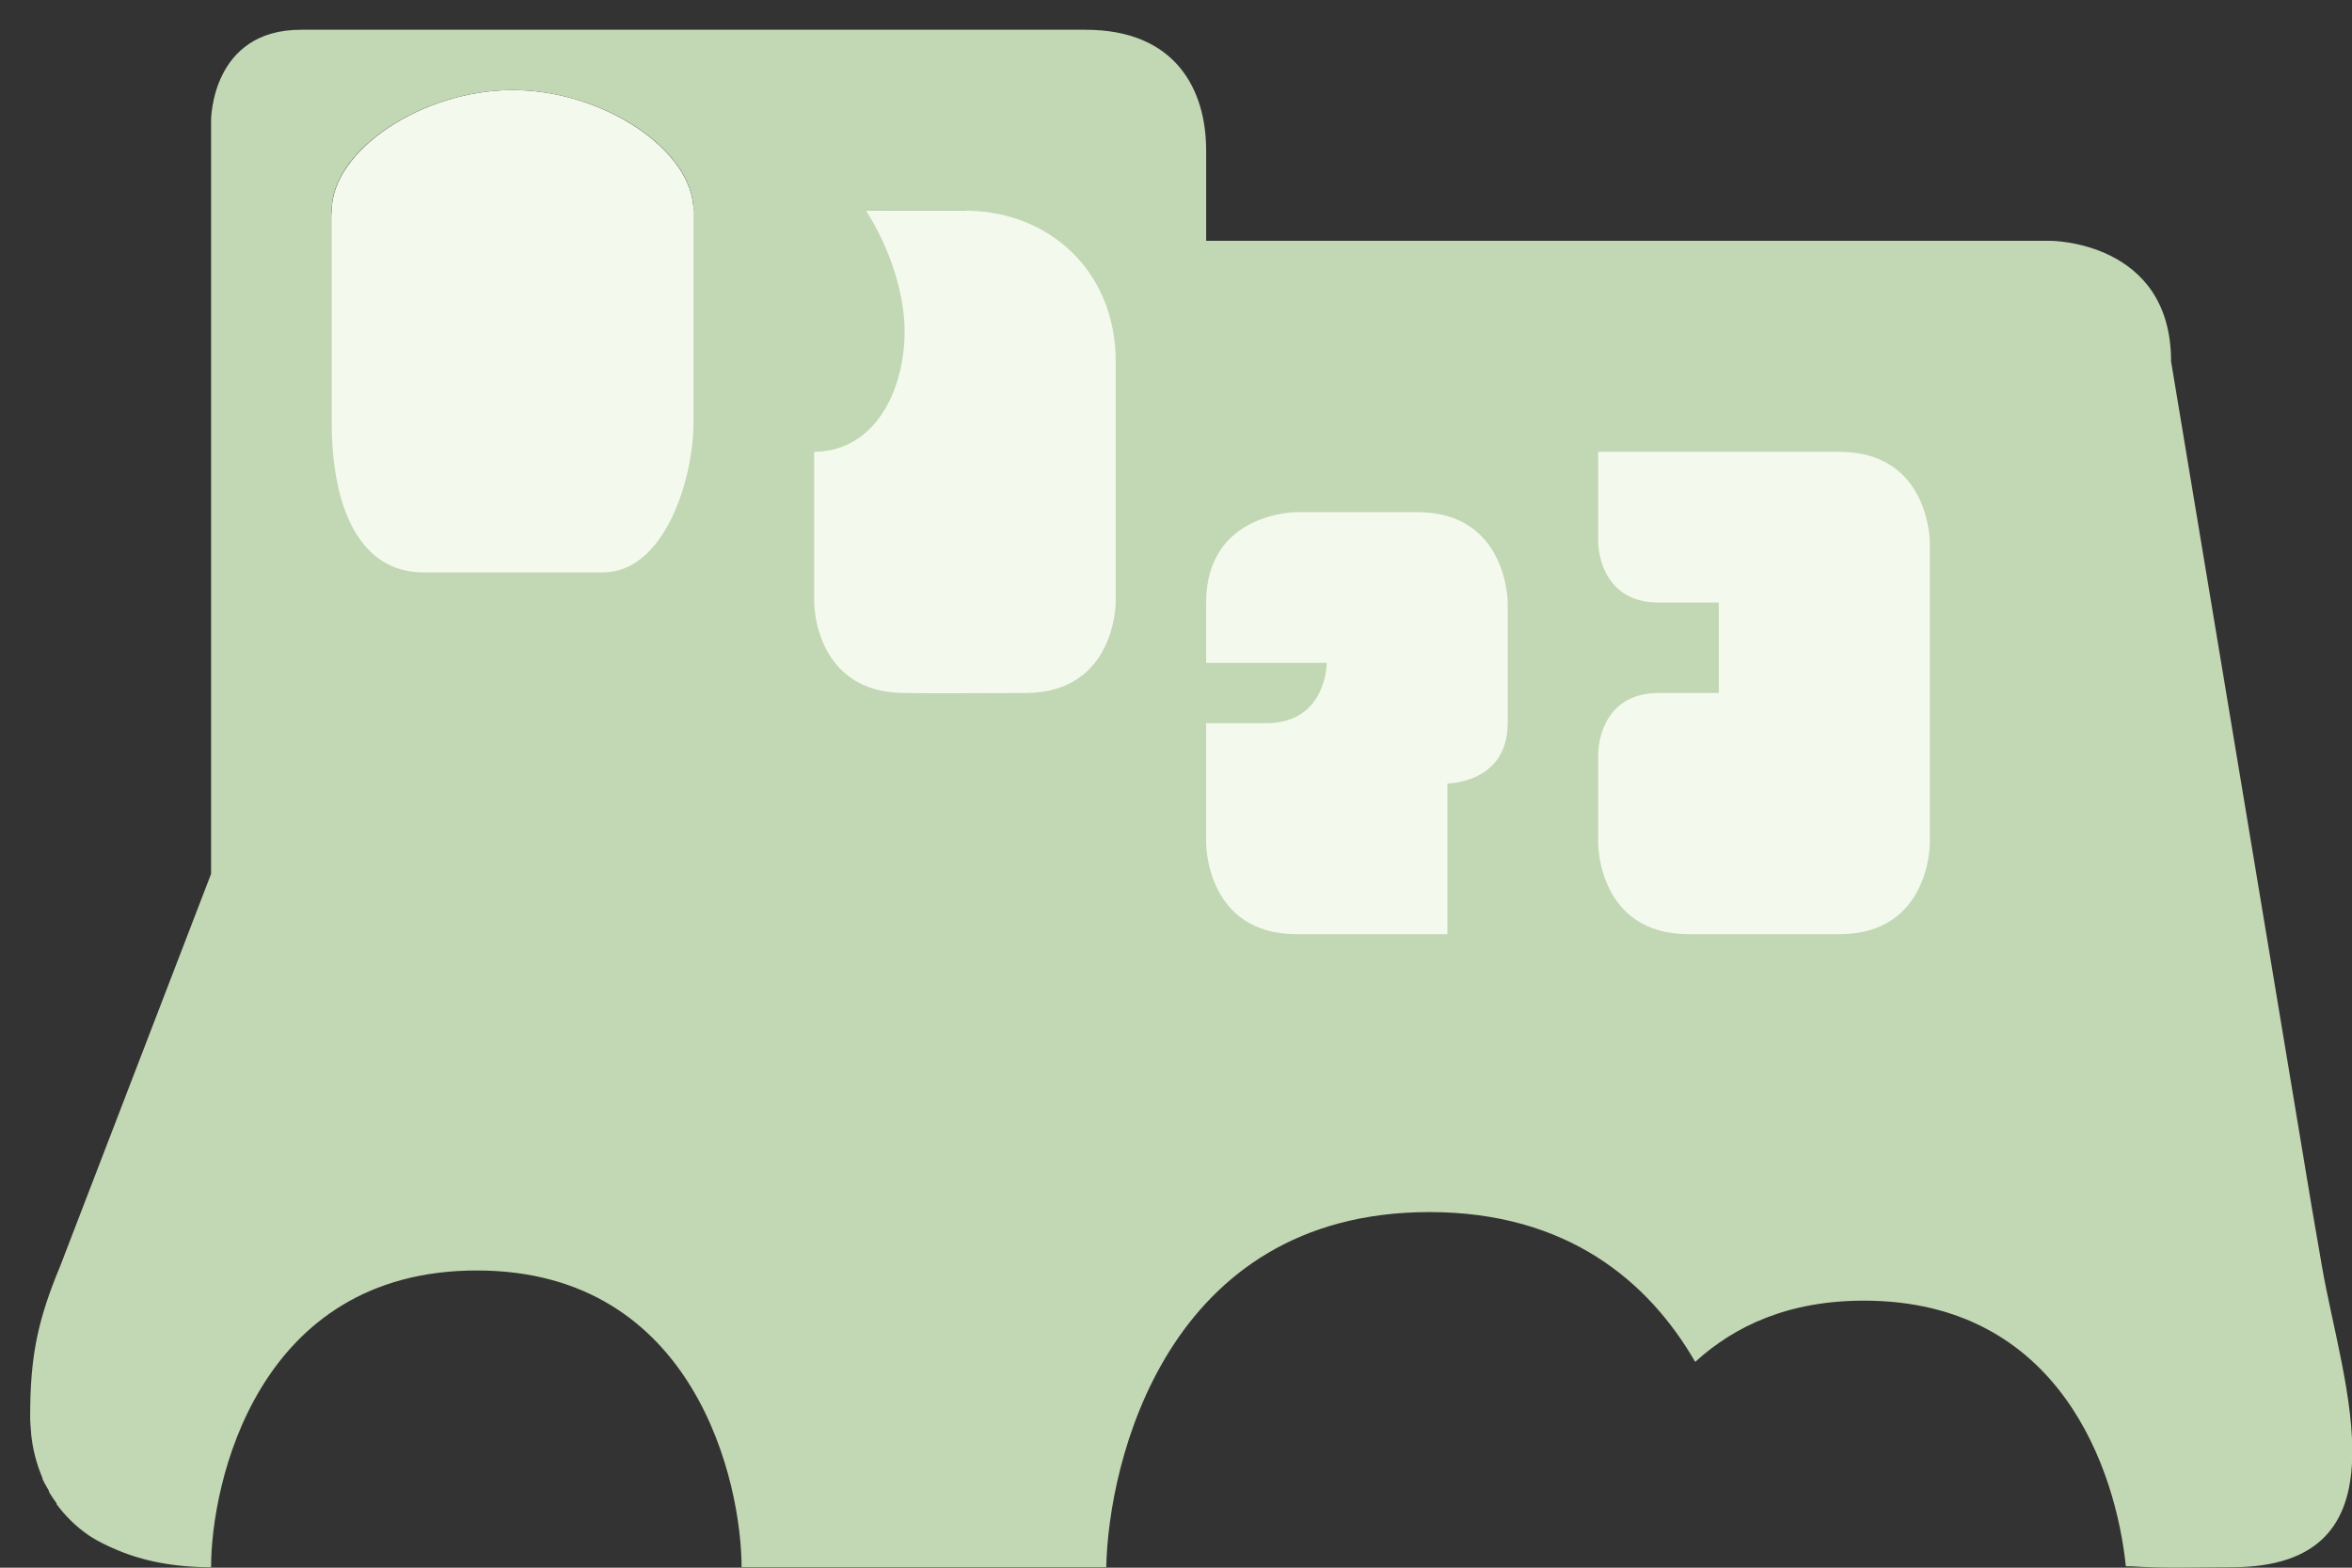 <?xml version="1.0" encoding="UTF-8" standalone="no"?>
<!-- Created with Inkscape (http://www.inkscape.org/) -->

<svg
   xmlns:dc="http://purl.org/dc/elements/1.1/"
   xmlns:cc="http://creativecommons.org/ns#"
   xmlns:rdf="http://www.w3.org/1999/02/22-rdf-syntax-ns#"
   xmlns:svg="http://www.w3.org/2000/svg"
   xmlns="http://www.w3.org/2000/svg"
   xmlns:sodipodi="http://sodipodi.sourceforge.net/DTD/sodipodi-0.dtd"
   xmlns:inkscape="http://www.inkscape.org/namespaces/inkscape"
   width="78"
   height="52"
   id="svg6285"
   version="1.1"
   inkscape:version="0.48.5 r10040"
   sodipodi:docname="mountrushmore.svg">
  <rect width="100%" height="100%" fill="#333333" stroke="none"/>
  <defs
     id="defs6287" />
  <sodipodi:namedview
     id="base"
     pagecolor="#ffffff"
     bordercolor="#666666"
     borderopacity="1.0"
     inkscape:pageopacity="0.0"
     inkscape:pageshadow="2"
     inkscape:zoom="2.8284271"
     inkscape:cx="50.831173"
     inkscape:cy="12.944611"
     inkscape:document-units="px"
     inkscape:current-layer="layer1"
     showgrid="false"
     fit-margin-top="0"
     fit-margin-left="0"
     fit-margin-right="0"
     fit-margin-bottom="0"
     inkscape:window-width="1225"
     inkscape:window-height="720"
     inkscape:window-x="80"
     inkscape:window-y="0"
     inkscape:window-maximized="0"
     showguides="true"
     inkscape:guide-bbox="true">
    <inkscape:grid
       type="xygrid"
       id="grid6306"
       empspacing="5"
       visible="true"
       enabled="true"
       snapvisiblegridlinesonly="true"
       originx="-459px"
       originy="-435px" />
  </sodipodi:namedview>
  <g
     inkscape:label="Layer 1"
     inkscape:groupmode="layer"
     id="layer1"
     transform="translate(-459,-565.362)">
    <g
       transform="translate(-1609,-547.013)"
       id="g12503">
      <g
         id="g6266-5">
        <g
           id="g6249-6">
          <path
             sodipodi:nodetypes="cccccccccc"
             inkscape:connector-curvature="0"
             id="rect4991-9"
             d="m 2085,1115.362 c -3,0 -6,2 -6,4.013 l -3,28 60,0 0,-21 -28,0 -1,-7 -16,-0.031 0,0.031 c 0,-2.013 -3,-4.013 -6,-4.013 z"
             style="color:#000000;fill:#f4f9ed;fill-opacity:1;fill-rule:nonzero;stroke:none;stroke-width:15;marker:none;visibility:visible;display:inline;overflow:visible;enable-background:accumulate" />
        </g>
      </g>
      <path
         inkscape:connector-curvature="0"
         id="rect6130-9"
         transform="translate(1760,652.362)"
         d="m 318,461 c -3,-0.013 -3,3 -3,3 l 0,11 0,3 0,11 -5,13 c -0.754,1.81 -1,3 -1,5 0,0.188 0.015,0.352 0.031,0.531 9e-4,0.01 -9e-4,0.021 0,0.031 0.051,0.526 0.184,1.021 0.375,1.469 l 0,0.031 c 0.062,0.143 0.143,0.272 0.219,0.406 l 0,0.031 c 0.077,0.134 0.159,0.251 0.25,0.375 0.01,0.01 -0.01,0.024 0,0.031 0.286,0.388 0.643,0.744 1.062,1.031 0.284,0.195 0.626,0.356 0.969,0.5 0.858,0.36 1.883,0.563 3.094,0.563 0,-2.739 1.494,-9.844 8.812,-9.844 7.29,0 8.781,7.105 8.781,9.844 l 12.094,0 c 0.068,-3.46 1.981,-11.781 10.719,-11.781 4.561,0 7.268,2.294 8.812,4.969 1.314,-1.197 3.099,-2.031 5.594,-2.031 6.518,0 8.362,5.652 8.688,8.812 l 0.188,0 c 1.1,0.075 2.21,0.031 3.312,0.031 6,0 3.675,-6.07 3,-10 L 384.656,500 380,472 c 0,-4 -4,-4 -4,-4 l -28,0 0,-3 c 0,-2 -1,-4 -4,-4 l -26,0 z m 7,2 c 2.984,0 5.969,1.966 6,3.969 L 331,474 c 0,1.987 -1,5 -3,5 l -2,0 -3,0 -1,0 c -2,-0.026 -3,-2.013 -3,-5 l 0,-1 0,-3 0,-3 c 0,-0.126 0.009,-0.25 0.031,-0.375 C 319.372,464.748 322.188,463 325,463 z m 11.719,4 3.281,0 c 2.77,0 5,1.987 5,5 l 0,2 0,6 c 0,0 0,3 -3,3 -0.793,0 -3.388,0.018 -4,0 -3,0 -3,-3 -3,-3 l 0,-5 c 2,-0.013 3,-2.013 3,-4 0,-1.283 -0.518,-2.81 -1.281,-4 z M 361,475 l 8,0 c 3,0 3,3 3,3 l 0,10 c 0,0 0,3 -3,3 l -5,0 c -3,0 -3,-3 -3,-3 l 0,-3 c 0,0 0,-2 2,-2 l 2,0 0,-3 -2,0 c -2,0 -2,-2 -2,-2 l 0,-3 z m -10,2 4,0 c 3,0 3,3 3,3 l 0,4 c 0,2 -2,2 -2,2 l 0,5 -5,0 c -3,0 -3,-3 -3,-3 l 0,-4 2,0 c 2,0 2,-2 2,-2 l -4,0 0,-2 c 0,-3 3,-3 3,-3 z"
         style="color:#000000;fill:#c2d7b3;fill-opacity:1;fill-rule:nonzero;stroke:none;stroke-width:3;marker:none;visibility:visible;display:inline;overflow:visible;enable-background:accumulate" />
    </g>
  </g>
</svg>
